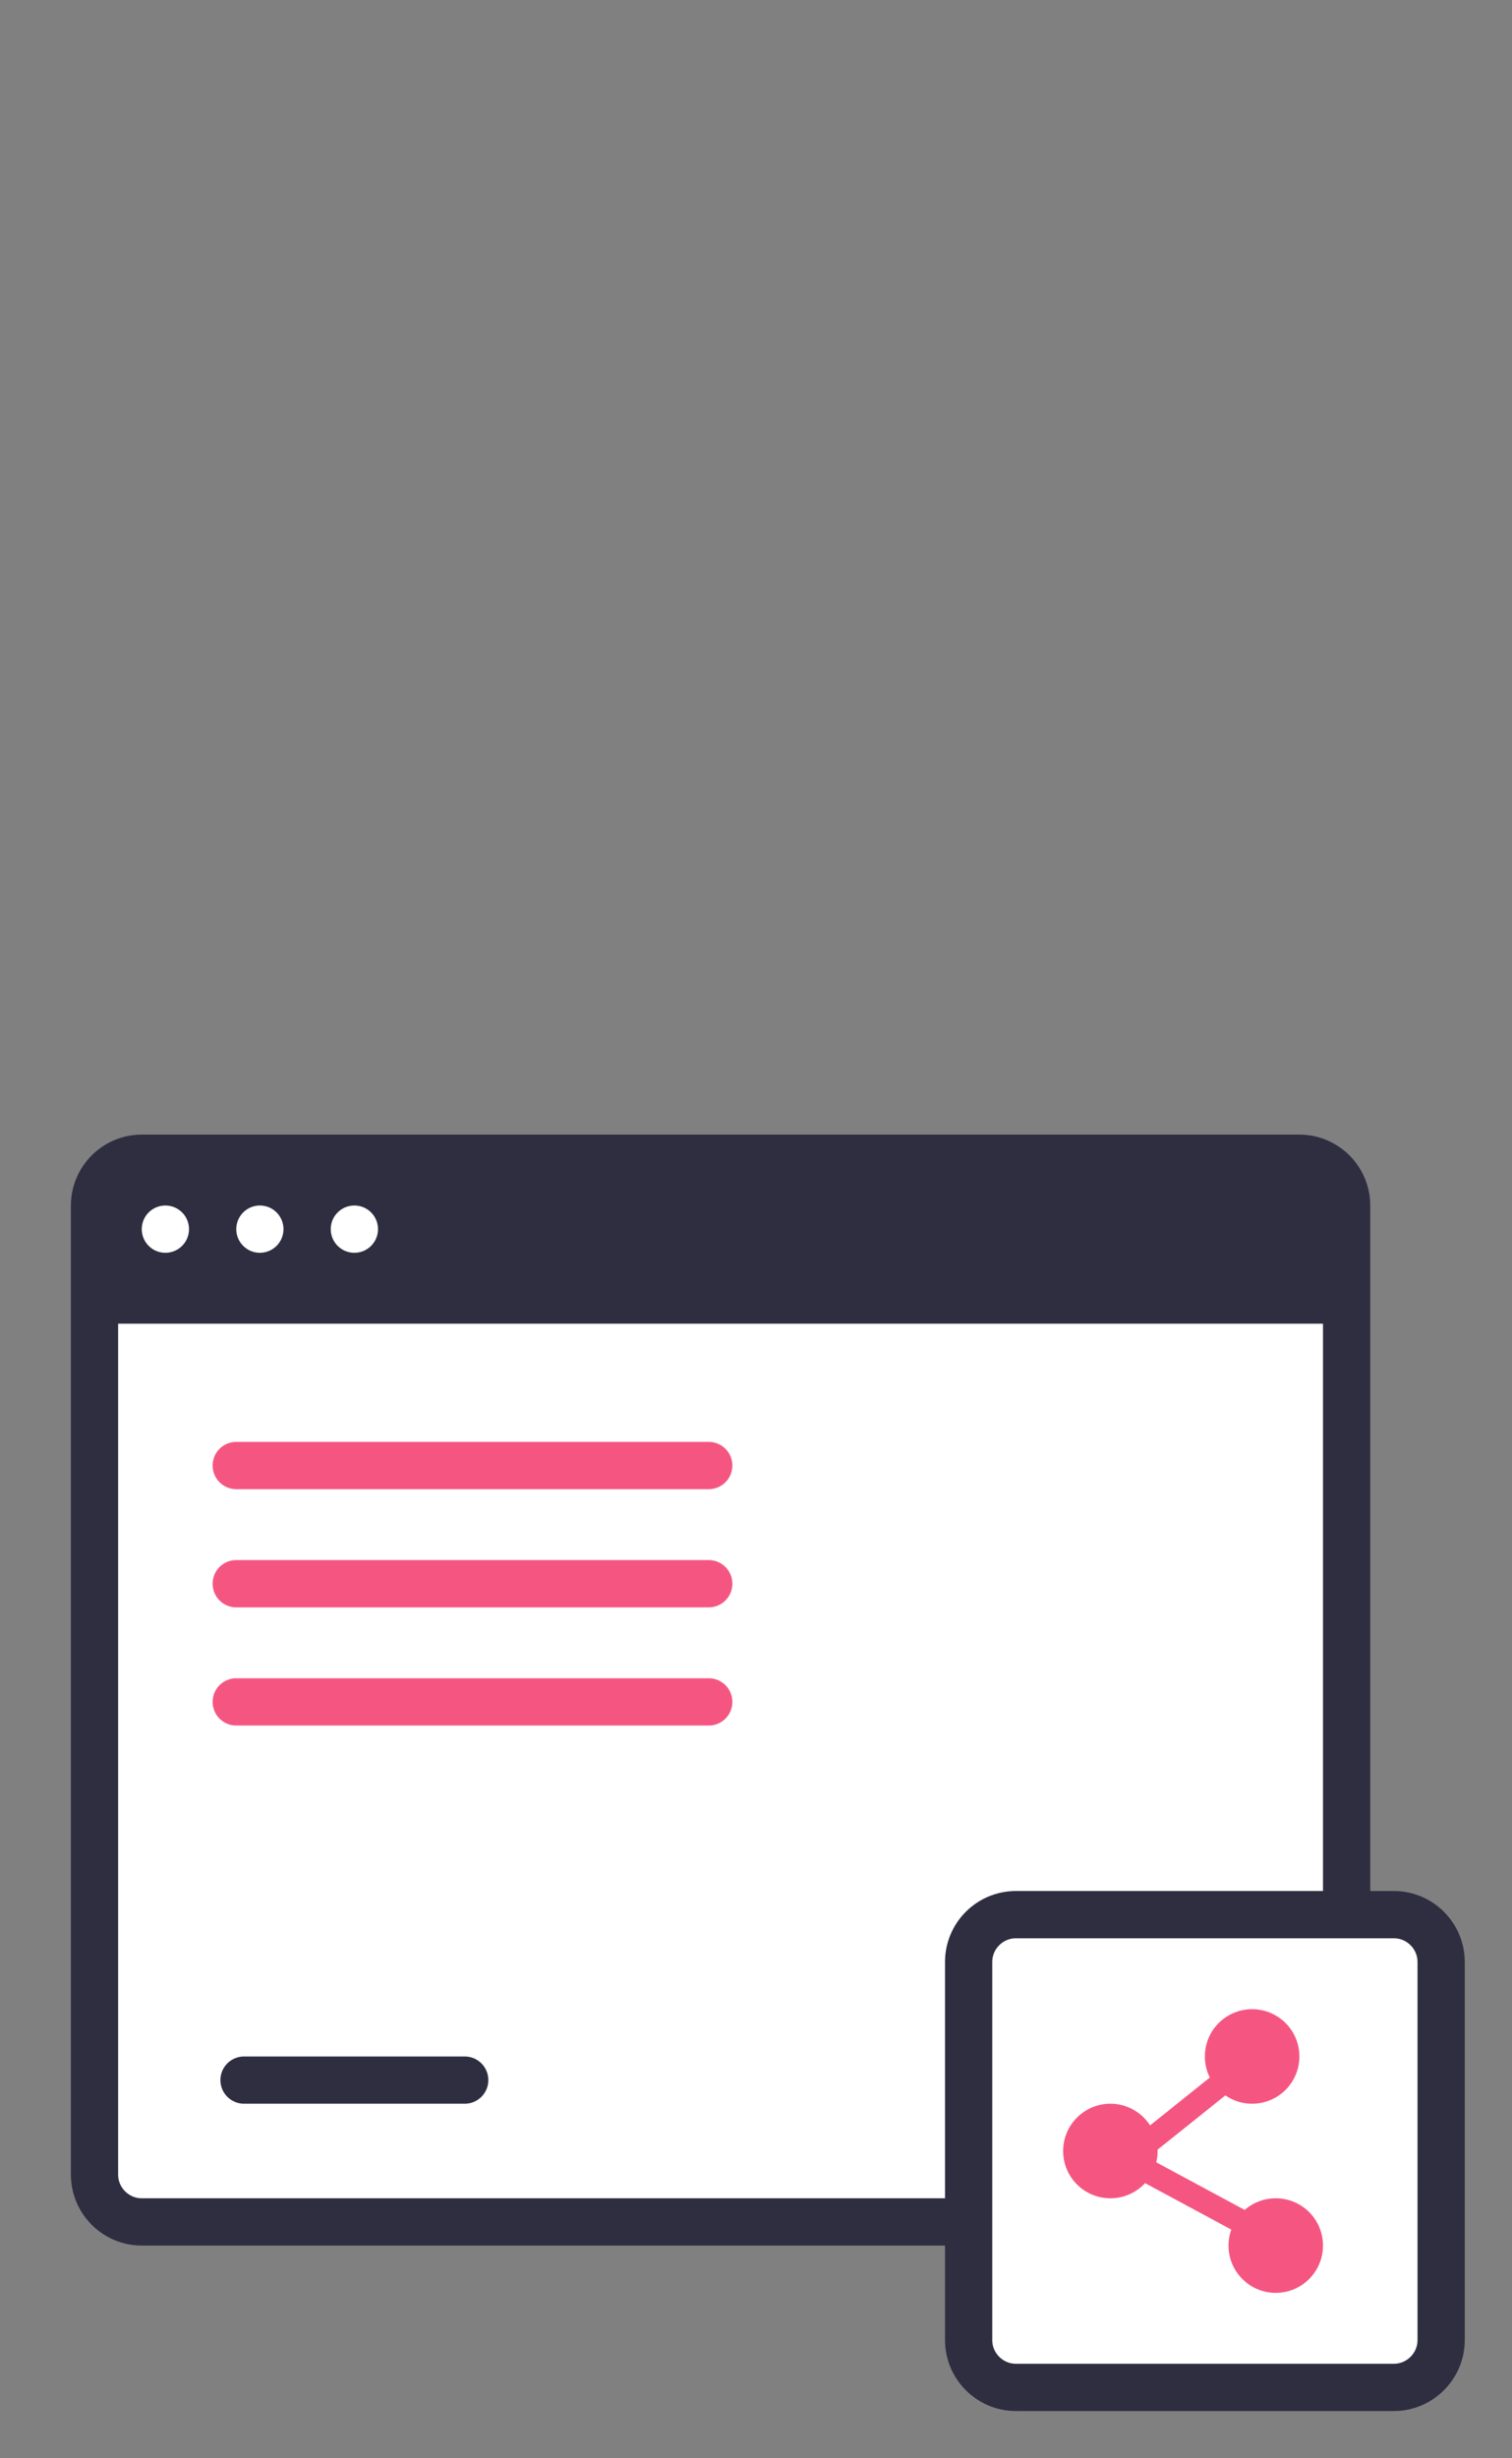 <svg width="64" height="104" viewBox="0 0 64 104" fill="none" xmlns="http://www.w3.org/2000/svg">
<rect x="0" y="0" width="64" height="104" fill="#808080" stroke="none"/>
<path d="M55 94H6C4.9 94 4 93.1 4 92V51C4 49.9 4.9 49 6 49H55C56.1 49 57 49.9 57 51V92C57 93.1 56.1 94 55 94Z" fill="white" stroke="#2F2E41" stroke-width="2" stroke-miterlimit="10" stroke-linecap="round" stroke-linejoin="round"/>
<path d="M57 49H4V56H57V49Z" fill="#2F2E41"/>
<path d="M59 101H43C41.9 101 41 100.1 41 99V83C41 81.9 41.9 81 43 81H59C60.1 81 61 81.9 61 83V99C61 100.1 60.1 101 59 101Z" fill="white" stroke="#2F2E41" stroke-width="2" stroke-miterlimit="10" stroke-linecap="round" stroke-linejoin="round"/>
<path d="M10.33 88H19.67" stroke="#2F2E41" stroke-width="2" stroke-miterlimit="10" stroke-linecap="round" stroke-linejoin="round"/>
<path d="M10 62H30" stroke="#F55681" stroke-width="2" stroke-miterlimit="10" stroke-linecap="round" stroke-linejoin="round"/>
<path d="M10 67H30" stroke="#F55681" stroke-width="2" stroke-miterlimit="10" stroke-linecap="round" stroke-linejoin="round"/>
<path d="M10 72H30" stroke="#F55681" stroke-width="2" stroke-miterlimit="10" stroke-linecap="round" stroke-linejoin="round"/>
<path d="M7 53C7.552 53 8 52.552 8 52C8 51.448 7.552 51 7 51C6.448 51 6 51.448 6 52C6 52.552 6.448 53 7 53Z" fill="white"/>
<path d="M11 53C11.552 53 12 52.552 12 52C12 51.448 11.552 51 11 51C10.448 51 10 51.448 10 52C10 52.552 10.448 53 11 53Z" fill="white"/>
<path d="M15 53C15.552 53 16 52.552 16 52C16 51.448 15.552 51 15 51C14.448 51 14 51.448 14 52C14 52.552 14.448 53 15 53Z" fill="white"/>
<path d="M47 93C48.105 93 49 92.105 49 91C49 89.895 48.105 89 47 89C45.895 89 45 89.895 45 91C45 92.105 45.895 93 47 93Z" fill="#F55681"/>
<path d="M53 89C54.105 89 55 88.105 55 87C55 85.895 54.105 85 53 85C51.895 85 51 85.895 51 87C51 88.105 51.895 89 53 89Z" fill="#F55681"/>
<path d="M54 97C55.105 97 56 96.105 56 95C56 93.895 55.105 93 54 93C52.895 93 52 93.895 52 95C52 96.105 52.895 97 54 97Z" fill="#F55681"/>
<path d="M47 91L53.5 94.5" stroke="#F55681" stroke-miterlimit="10" stroke-linecap="round" stroke-linejoin="round"/>
<path d="M47.5 91.5L52.5 87.5" stroke="#F55681" stroke-miterlimit="10" stroke-linecap="round" stroke-linejoin="round"/>
</svg>
